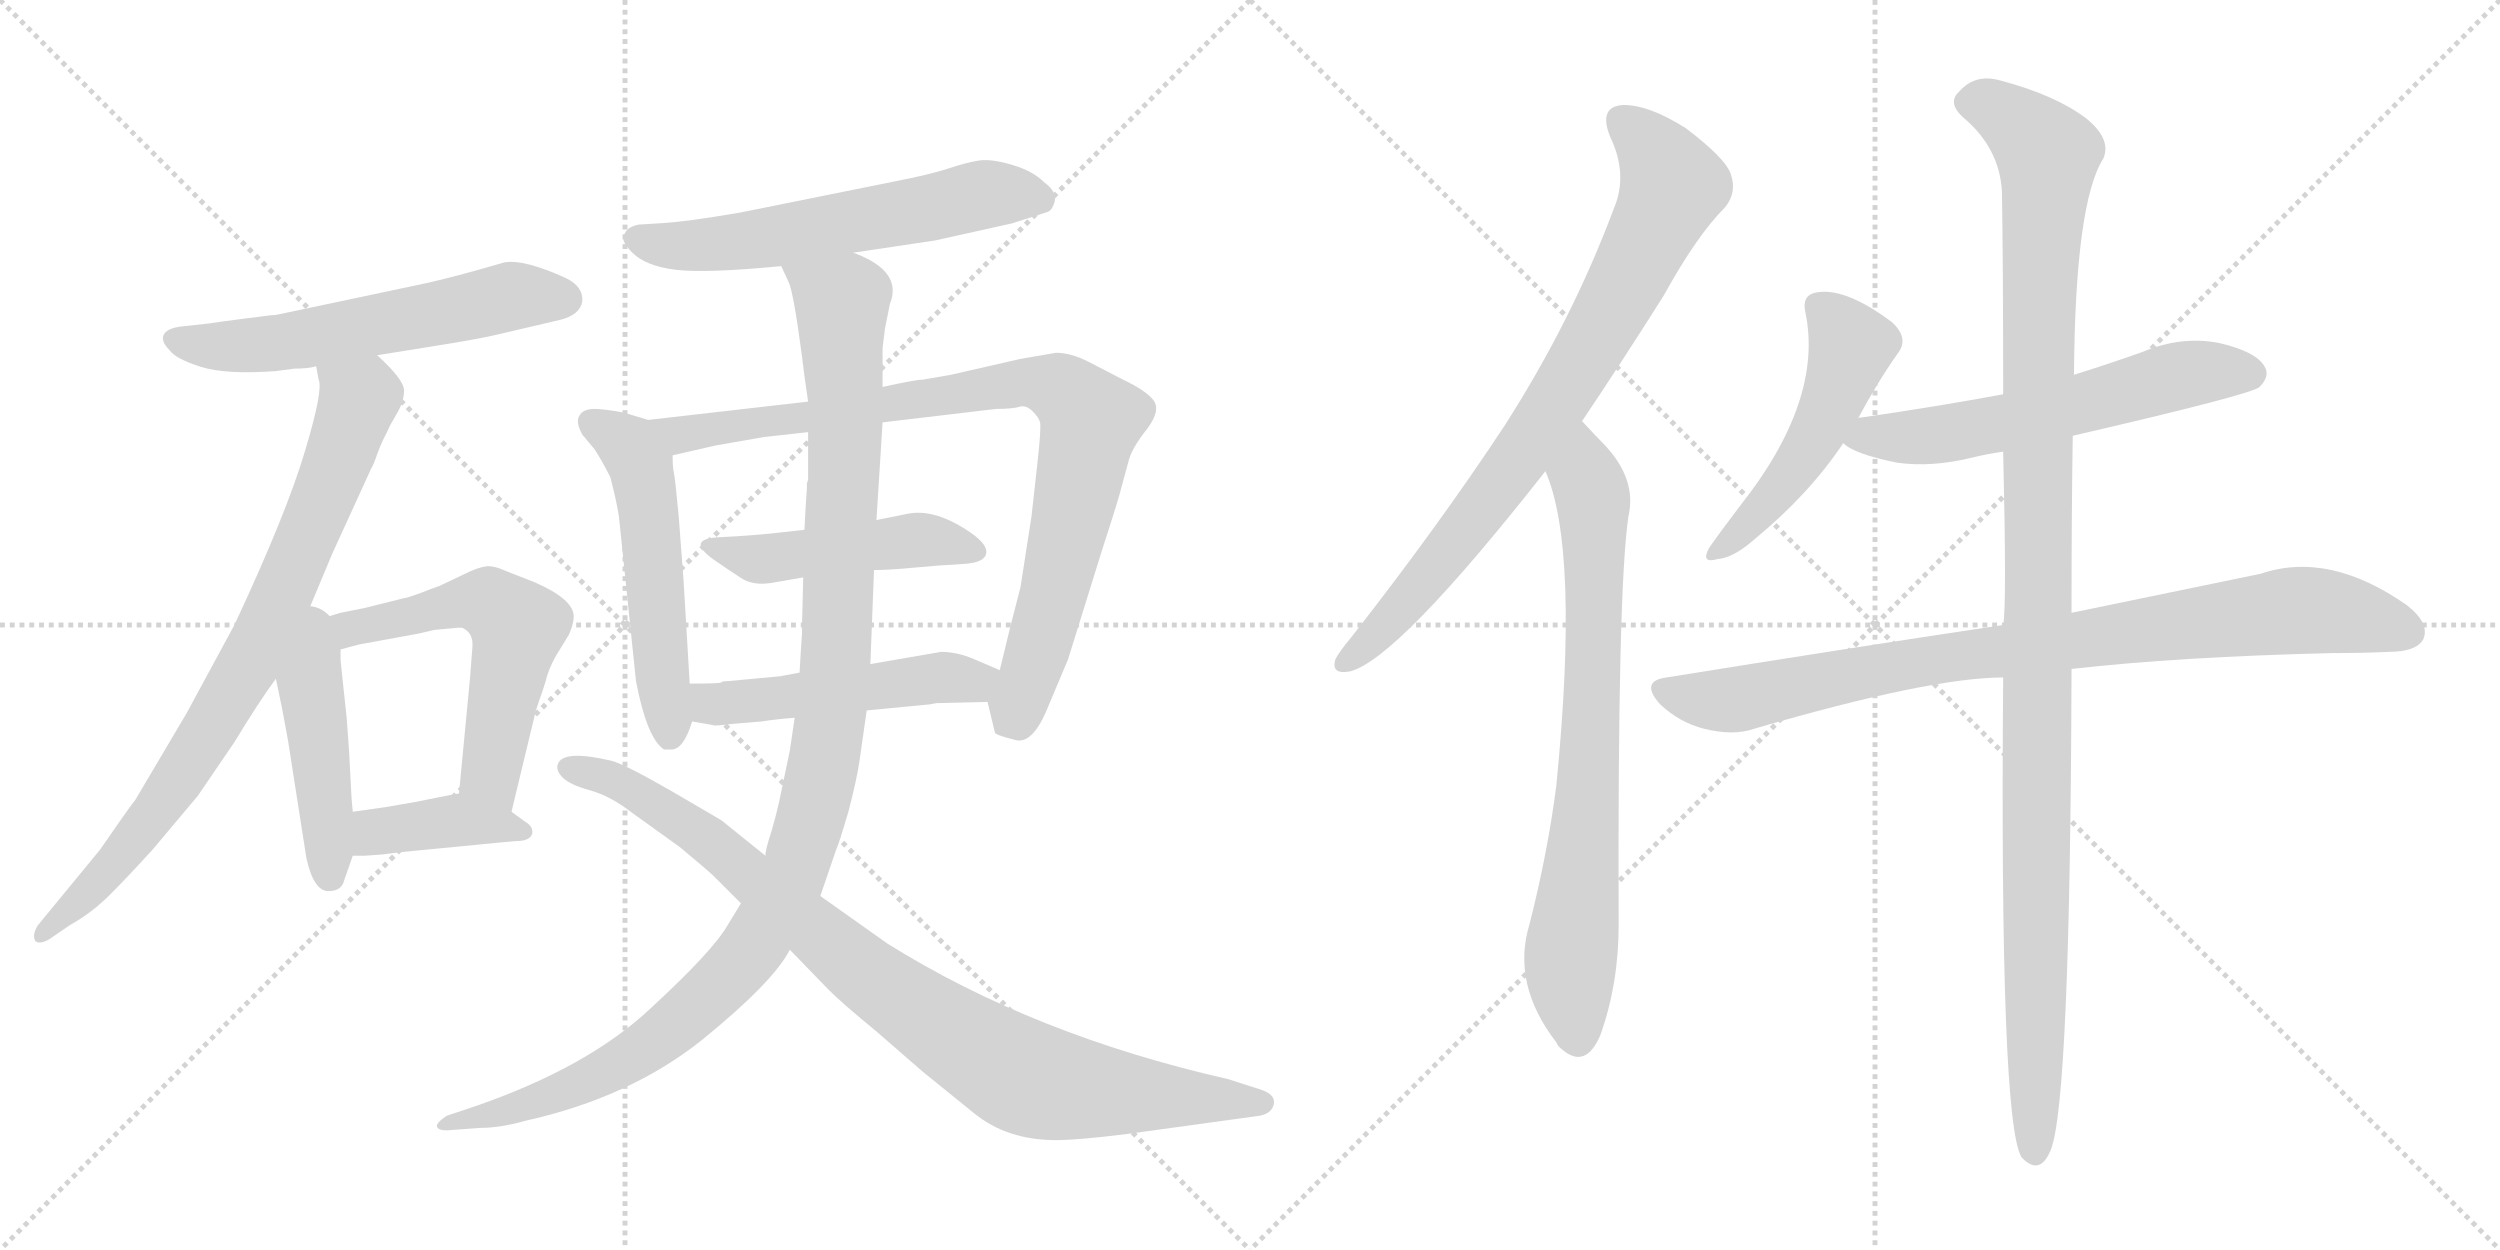 <svg version="1.1" viewBox="0 0 2048 1024" xmlns="http://www.w3.org/2000/svg">
  <g stroke="lightgray" stroke-dasharray="1,1" stroke-width="1" transform="scale(4, 4)">
    <line x1="0" y1="0" x2="256" y2="256"></line>
    <line x1="256" y1="0" x2="0" y2="256"></line>
    <line x1="128" y1="0" x2="128" y2="256"></line>
    <line x1="0" y1="128" x2="256" y2="128"></line>
    <line x1="256" y1="0" x2="512" y2="256"></line>
    <line x1="512" y1="0" x2="256" y2="256"></line>
    <line x1="384" y1="0" x2="384" y2="256"></line>
    <line x1="256" y1="128" x2="512" y2="128"></line>
  </g>
<g transform="scale(1, -1) translate(0, -850)">
   <style type="text/css">
    @keyframes keyframes0 {
      from {
       stroke: black;
       stroke-dashoffset: 580;
       stroke-width: 128;
       }
       65% {
       animation-timing-function: step-end;
       stroke: black;
       stroke-dashoffset: 0;
       stroke-width: 128;
       }
       to {
       stroke: black;
       stroke-width: 1024;
       }
       }
       #make-me-a-hanzi-animation-0 {
         animation: keyframes0 0.722s both;
         animation-delay: 0s;
         animation-timing-function: linear;
       }
    @keyframes keyframes1 {
      from {
       stroke: black;
       stroke-dashoffset: 806;
       stroke-width: 128;
       }
       72% {
       animation-timing-function: step-end;
       stroke: black;
       stroke-dashoffset: 0;
       stroke-width: 128;
       }
       to {
       stroke: black;
       stroke-width: 1024;
       }
       }
       #make-me-a-hanzi-animation-1 {
         animation: keyframes1 0.906s both;
         animation-delay: 0.722s;
         animation-timing-function: linear;
       }
    @keyframes keyframes2 {
      from {
       stroke: black;
       stroke-dashoffset: 458;
       stroke-width: 128;
       }
       60% {
       animation-timing-function: step-end;
       stroke: black;
       stroke-dashoffset: 0;
       stroke-width: 128;
       }
       to {
       stroke: black;
       stroke-width: 1024;
       }
       }
       #make-me-a-hanzi-animation-2 {
         animation: keyframes2 0.623s both;
         animation-delay: 1.628s;
         animation-timing-function: linear;
       }
    @keyframes keyframes3 {
      from {
       stroke: black;
       stroke-dashoffset: 575;
       stroke-width: 128;
       }
       65% {
       animation-timing-function: step-end;
       stroke: black;
       stroke-dashoffset: 0;
       stroke-width: 128;
       }
       to {
       stroke: black;
       stroke-width: 1024;
       }
       }
       #make-me-a-hanzi-animation-3 {
         animation: keyframes3 0.718s both;
         animation-delay: 2.251s;
         animation-timing-function: linear;
       }
    @keyframes keyframes4 {
      from {
       stroke: black;
       stroke-dashoffset: 395;
       stroke-width: 128;
       }
       56% {
       animation-timing-function: step-end;
       stroke: black;
       stroke-dashoffset: 0;
       stroke-width: 128;
       }
       to {
       stroke: black;
       stroke-width: 1024;
       }
       }
       #make-me-a-hanzi-animation-4 {
         animation: keyframes4 0.571s both;
         animation-delay: 2.969s;
         animation-timing-function: linear;
       }
    @keyframes keyframes5 {
      from {
       stroke: black;
       stroke-dashoffset: 590;
       stroke-width: 128;
       }
       66% {
       animation-timing-function: step-end;
       stroke: black;
       stroke-dashoffset: 0;
       stroke-width: 128;
       }
       to {
       stroke: black;
       stroke-width: 1024;
       }
       }
       #make-me-a-hanzi-animation-5 {
         animation: keyframes5 0.73s both;
         animation-delay: 3.54s;
         animation-timing-function: linear;
       }
    @keyframes keyframes6 {
      from {
       stroke: black;
       stroke-dashoffset: 536;
       stroke-width: 128;
       }
       64% {
       animation-timing-function: step-end;
       stroke: black;
       stroke-dashoffset: 0;
       stroke-width: 128;
       }
       to {
       stroke: black;
       stroke-width: 1024;
       }
       }
       #make-me-a-hanzi-animation-6 {
         animation: keyframes6 0.686s both;
         animation-delay: 4.27s;
         animation-timing-function: linear;
       }
    @keyframes keyframes7 {
      from {
       stroke: black;
       stroke-dashoffset: 887;
       stroke-width: 128;
       }
       74% {
       animation-timing-function: step-end;
       stroke: black;
       stroke-dashoffset: 0;
       stroke-width: 128;
       }
       to {
       stroke: black;
       stroke-width: 1024;
       }
       }
       #make-me-a-hanzi-animation-7 {
         animation: keyframes7 0.972s both;
         animation-delay: 4.956s;
         animation-timing-function: linear;
       }
    @keyframes keyframes8 {
      from {
       stroke: black;
       stroke-dashoffset: 474;
       stroke-width: 128;
       }
       61% {
       animation-timing-function: step-end;
       stroke: black;
       stroke-dashoffset: 0;
       stroke-width: 128;
       }
       to {
       stroke: black;
       stroke-width: 1024;
       }
       }
       #make-me-a-hanzi-animation-8 {
         animation: keyframes8 0.636s both;
         animation-delay: 5.928s;
         animation-timing-function: linear;
       }
    @keyframes keyframes9 {
      from {
       stroke: black;
       stroke-dashoffset: 496;
       stroke-width: 128;
       }
       62% {
       animation-timing-function: step-end;
       stroke: black;
       stroke-dashoffset: 0;
       stroke-width: 128;
       }
       to {
       stroke: black;
       stroke-width: 1024;
       }
       }
       #make-me-a-hanzi-animation-9 {
         animation: keyframes9 0.654s both;
         animation-delay: 6.564s;
         animation-timing-function: linear;
       }
    @keyframes keyframes10 {
      from {
       stroke: black;
       stroke-dashoffset: 1144;
       stroke-width: 128;
       }
       79% {
       animation-timing-function: step-end;
       stroke: black;
       stroke-dashoffset: 0;
       stroke-width: 128;
       }
       to {
       stroke: black;
       stroke-width: 1024;
       }
       }
       #make-me-a-hanzi-animation-10 {
         animation: keyframes10 1.181s both;
         animation-delay: 7.218s;
         animation-timing-function: linear;
       }
    @keyframes keyframes11 {
      from {
       stroke: black;
       stroke-dashoffset: 909;
       stroke-width: 128;
       }
       75% {
       animation-timing-function: step-end;
       stroke: black;
       stroke-dashoffset: 0;
       stroke-width: 128;
       }
       to {
       stroke: black;
       stroke-width: 1024;
       }
       }
       #make-me-a-hanzi-animation-11 {
         animation: keyframes11 0.99s both;
         animation-delay: 8.399s;
         animation-timing-function: linear;
       }
    @keyframes keyframes12 {
      from {
       stroke: black;
       stroke-dashoffset: 796;
       stroke-width: 128;
       }
       72% {
       animation-timing-function: step-end;
       stroke: black;
       stroke-dashoffset: 0;
       stroke-width: 128;
       }
       to {
       stroke: black;
       stroke-width: 1024;
       }
       }
       #make-me-a-hanzi-animation-12 {
         animation: keyframes12 0.898s both;
         animation-delay: 9.388s;
         animation-timing-function: linear;
       }
    @keyframes keyframes13 {
      from {
       stroke: black;
       stroke-dashoffset: 755;
       stroke-width: 128;
       }
       71% {
       animation-timing-function: step-end;
       stroke: black;
       stroke-dashoffset: 0;
       stroke-width: 128;
       }
       to {
       stroke: black;
       stroke-width: 1024;
       }
       }
       #make-me-a-hanzi-animation-13 {
         animation: keyframes13 0.864s both;
         animation-delay: 10.286s;
         animation-timing-function: linear;
       }
    @keyframes keyframes14 {
      from {
       stroke: black;
       stroke-dashoffset: 499;
       stroke-width: 128;
       }
       62% {
       animation-timing-function: step-end;
       stroke: black;
       stroke-dashoffset: 0;
       stroke-width: 128;
       }
       to {
       stroke: black;
       stroke-width: 1024;
       }
       }
       #make-me-a-hanzi-animation-14 {
         animation: keyframes14 0.656s both;
         animation-delay: 11.151s;
         animation-timing-function: linear;
       }
    @keyframes keyframes15 {
      from {
       stroke: black;
       stroke-dashoffset: 588;
       stroke-width: 128;
       }
       66% {
       animation-timing-function: step-end;
       stroke: black;
       stroke-dashoffset: 0;
       stroke-width: 128;
       }
       to {
       stroke: black;
       stroke-width: 1024;
       }
       }
       #make-me-a-hanzi-animation-15 {
         animation: keyframes15 0.729s both;
         animation-delay: 11.807s;
         animation-timing-function: linear;
       }
    @keyframes keyframes16 {
      from {
       stroke: black;
       stroke-dashoffset: 874;
       stroke-width: 128;
       }
       74% {
       animation-timing-function: step-end;
       stroke: black;
       stroke-dashoffset: 0;
       stroke-width: 128;
       }
       to {
       stroke: black;
       stroke-width: 1024;
       }
       }
       #make-me-a-hanzi-animation-16 {
         animation: keyframes16 0.961s both;
         animation-delay: 12.535s;
         animation-timing-function: linear;
       }
    @keyframes keyframes17 {
      from {
       stroke: black;
       stroke-dashoffset: 1150;
       stroke-width: 128;
       }
       79% {
       animation-timing-function: step-end;
       stroke: black;
       stroke-dashoffset: 0;
       stroke-width: 128;
       }
       to {
       stroke: black;
       stroke-width: 1024;
       }
       }
       #make-me-a-hanzi-animation-17 {
         animation: keyframes17 1.186s both;
         animation-delay: 13.496s;
         animation-timing-function: linear;
       }
</style>
<path d="M 241 548 Q 253 548 259 550 L 309 559 L 365 568 Q 396 573 412 577 L 459 588 Q 475 592 477 603 Q 478 615 464 622 Q 429 638 413 635 L 392 629 Q 367 622 349 618 L 226 592 Q 223 592 216 591 Q 209 590 196.5 588.5 Q 184 587 171 585 L 153 583 Q 138 582 134.5 576.5 Q 131 571 139 563 Q 144 556 164.5 549.5 Q 185 543 226 546 L 241 548 Z" fill="lightgray"></path> 
<path d="M 259 550 L 261 539 Q 265 531 250 481 Q 235 430 192 338 L 153 266 L 111 195 Q 104 186 82 154 L 31 92 Q 26 84 29 79 Q 33 76 41 81 L 57 92 Q 75 102 90 117 Q 105 132 125 154 L 162 198 L 192 242 Q 212 275 226 294 L 249 341 L 272 396 L 304 466 Q 306 469 309 478 Q 312 486 314 490 Q 316 494 318 498 Q 319 501 325 511 Q 331 521 331 530 Q 331 539 309 559 C 288 580 254 580 259 550 Z" fill="lightgray"></path> 
<path d="M 281 290 L 279 309 L 279 318 C 279 371 211 366 226 294 L 231 270 L 236 243 L 251 147 Q 257 120 269 120 Q 280 120 282 129 L 289 149 L 289 185 L 288 196 L 286 234 L 284 262 Q 284 263 281 290 Z" fill="lightgray"></path> 
<path d="M 279 318 L 294 322 L 343 331 L 356 334 L 378 336 Q 388 332 387 320 L 385 294 L 376 200 C 373 170 412 156 419 185 L 439 268 Q 440 271 442 277 Q 444 282 447 292 Q 449 301 455 312 L 466 330 Q 470 339 470 345 Q 470 359 438 373 L 415 382 Q 404 387 398 386 Q 391 385 381 380 L 360 370 Q 354 368 344 364 Q 333 360 331 360 L 299 352 L 279 348 L 269 345 Q 255 344 255 343 L 249 341 C 220 332 250 310 279 318 Z" fill="lightgray"></path> 
<path d="M 376 200 L 365 198 L 340 193 Q 328 191 317 189 L 289 185 C 259 181 259 149 289 149 L 299 149 L 313 150 L 329 152 L 391 158 Q 411 160 423 161 Q 434 161 436 167 Q 437 173 430 177 L 419 185 C 395 203 394 203 376 200 Z" fill="lightgray"></path> 
<path d="M 699 643 L 766 653 Q 789 658 829 667 L 857 676 Q 862 677 864 685 Q 866 693 855 701 Q 846 710 829 715 Q 812 720 802 718.5 Q 792 717 777 712 Q 762 707 731 701 L 607 676 Q 561 668 539 667 L 523 666 Q 514 664 512 659 Q 507 654 518 643 Q 529 632 553.5 629 Q 578 626 640 632 L 699 643 Z" fill="lightgray"></path> 
<path d="M 565 290 L 560 374 L 556 427 Q 553 459 552 463 Q 551 467 551 477 C 550 500 550 500 531 506 L 511 512 Q 495 515 487 515 Q 478 515 475 510 Q 471 505 477 494 L 487 482 Q 493 473 500 459 Q 505 440 507 427 L 521 292 Q 530 245 544 236 L 550 236 Q 560 236 567 259 L 565 290 Z" fill="lightgray"></path> 
<path d="M 551 477 L 586 485 L 626 492 L 662 496 L 723 504 L 816 515 Q 830 515 836 517 Q 841 518 846 513 Q 851 508 852 504 Q 853 499 850 472 L 845 427 L 836 369 Q 834 361 828 338 L 819 301 C 812 272 807 283 809 275 L 815 250 Q 815 248 831 244 Q 846 239 859 272 L 875 310 L 903 400 Q 917 443 919 452 L 925 474 Q 928 484 940 499 Q 951 514 945 522 Q 939 530 920 539 L 891 554 Q 877 561 865 561 L 836 556 L 779 543 L 756 539 Q 750 539 723 533 L 662 521 L 531 506 C 501 503 522 470 551 477 Z" fill="lightgray"></path> 
<path d="M 659 416 L 632 413 Q 612 411 591 410 Q 561 409 584 392 Q 597 383 607 376.5 Q 617 370 632 372.5 Q 647 375 658 377 L 716 383 Q 728 383 749 385 Q 770 387 789 388 Q 808 389 808 398 Q 808 407 785 420 Q 762 433 743 429 L 718 424 L 659 416 Z" fill="lightgray"></path> 
<path d="M 655 299 L 639 296 L 596 292 Q 591 292 591 291 Q 591 290 565 290 C 535 290 537 264 567 259 L 584 256 Q 585 255 600 257 L 624 259 Q 637 261 651 262 L 710 268 L 762 273 L 767 274 L 809 275 C 839 276 847 289 819 301 L 798 310 Q 784 316 771 316 L 713 306 L 655 299 Z" fill="lightgray"></path> 
<path d="M 658 377 L 657 338 L 657 331 L 656 316 L 655 299 L 651 262 L 647 235 L 638 192 Q 636 183 632 169 Q 627 154 627 149 L 607 110 L 596 92 Q 584 71 533 24 Q 482 -24 390 -56 L 366 -64 Q 357 -70 358 -73 Q 359 -76 366 -76 L 393 -74 Q 410 -74 431 -68 Q 516 -49 575 -2 Q 634 46 647 72 L 672 116 L 685 154 Q 687 158 695 185 Q 702 212 704 226 L 710 268 L 713 306 L 716 383 L 718 424 L 723 504 L 723 533 L 723 565 L 725 581 L 729 601 Q 740 628 699 643 C 673 658 630 660 640 632 L 646 619 Q 650 611 657 558 L 659 542 L 662 521 L 662 496 L 662 457 L 661 454 L 661 450 L 660 435 L 659 416 L 658 377 Z" fill="lightgray"></path> 
<path d="M 627 149 L 591 178 L 550 202 Q 510 225 500 227 Q 461 236 457 224 Q 455 219 461 213 Q 467 207 483.5 202.5 Q 500 198 518 184 L 557 156 Q 581 136 585 132 L 607 110 L 647 72 L 679 39 Q 690 28 718 5 L 756 -28 Q 771 -40 798 -62 Q 825 -84 865 -84 Q 883 -84 923 -79 L 1032 -64 Q 1042 -62 1043.5 -54.5 Q 1045 -47 1034 -43 L 1006 -34 Q 847 2 727 77 L 672 116 L 627 149 Z" fill="lightgray"></path> 
<path d="M 1296 505 Q 1327 551 1363 608 Q 1390 657 1413 680 Q 1423 692 1418 707 Q 1414 720 1381 745 Q 1351 764 1330 764 Q 1309 763 1319 738 Q 1334 707 1322 679 Q 1288 588 1233 502 Q 1179 420 1107 328 Q 1097 316 1094 310 Q 1090 297 1106 300 Q 1145 310 1266 464 L 1296 505 Z" fill="lightgray"></path> 
<path d="M 1266 464 Q 1294 400 1275 207 Q 1268 152 1253 93 Q 1238 44 1275 -4 Q 1276 -7 1280 -10 Q 1299 -26 1311 2 Q 1326 44 1326 92 Q 1325 366 1334 427 Q 1341 457 1315 485 Q 1309 491 1296 505 C 1275 527 1256 492 1266 464 Z" fill="lightgray"></path> 
<path d="M 1522 507 Q 1538 537 1555 561 Q 1564 573 1550 586 Q 1510 616 1486 610 Q 1476 607 1479 594 Q 1494 522 1425 435 Q 1409 414 1400 401 Q 1393 388 1407 392 Q 1420 393 1437 408 Q 1482 445 1510 487 L 1522 507 Z" fill="lightgray"></path> 
<path d="M 1698 493 Q 1845 527 1851 533 Q 1860 542 1855 550 Q 1848 562 1818 569 Q 1787 575 1756 562 Q 1728 552 1699 543 L 1641 527 Q 1587 517 1525 508 Q 1522 508 1522 507 C 1493 501 1489 500 1510 487 Q 1519 478 1554 471 Q 1582 467 1615 475 Q 1627 478 1641 480 L 1698 493 Z" fill="lightgray"></path> 
<path d="M 1697 302 Q 1785 312 1911 315 Q 1936 315 1957 316 Q 1979 316 1985 326 Q 1991 339 1972 354 Q 1908 399 1852 380 Q 1789 367 1697 348 L 1641 338 Q 1514 319 1365 295 Q 1343 292 1360 273 Q 1376 258 1396 253 Q 1420 247 1437 253 Q 1581 295 1641 295 L 1697 302 Z" fill="lightgray"></path> 
<path d="M 1641 295 Q 1638 -68 1656 -98 Q 1671 -114 1680 -92 Q 1696 -52 1697 302 L 1697 348 Q 1697 430 1698 493 L 1699 543 Q 1700 684 1723 720 Q 1730 736 1709 753 Q 1684 772 1639 784 Q 1618 790 1605 775 Q 1595 766 1608 754 Q 1638 729 1640 693 Q 1641 629 1641 527 L 1641 480 Q 1644 353 1641 338 L 1641 295 Z" fill="lightgray"></path> 
      <clipPath id="make-me-a-hanzi-clip-0">
      <path d="M 241 548 Q 253 548 259 550 L 309 559 L 365 568 Q 396 573 412 577 L 459 588 Q 475 592 477 603 Q 478 615 464 622 Q 429 638 413 635 L 392 629 Q 367 622 349 618 L 226 592 Q 223 592 216 591 Q 209 590 196.5 588.5 Q 184 587 171 585 L 153 583 Q 138 582 134.5 576.5 Q 131 571 139 563 Q 144 556 164.5 549.5 Q 185 543 226 546 L 241 548 Z" fill="lightgray"></path>
      </clipPath>
      <path clip-path="url(#make-me-a-hanzi-clip-0)" d="M 143 572 L 215 567 L 423 608 L 463 605 " fill="none" id="make-me-a-hanzi-animation-0" stroke-dasharray="452 904" stroke-linecap="round"></path>

      <clipPath id="make-me-a-hanzi-clip-1">
      <path d="M 259 550 L 261 539 Q 265 531 250 481 Q 235 430 192 338 L 153 266 L 111 195 Q 104 186 82 154 L 31 92 Q 26 84 29 79 Q 33 76 41 81 L 57 92 Q 75 102 90 117 Q 105 132 125 154 L 162 198 L 192 242 Q 212 275 226 294 L 249 341 L 272 396 L 304 466 Q 306 469 309 478 Q 312 486 314 490 Q 316 494 318 498 Q 319 501 325 511 Q 331 521 331 530 Q 331 539 309 559 C 288 580 254 580 259 550 Z" fill="lightgray"></path>
      </clipPath>
      <path clip-path="url(#make-me-a-hanzi-clip-1)" d="M 266 546 L 293 520 L 211 320 L 134 194 L 76 122 L 34 85 " fill="none" id="make-me-a-hanzi-animation-1" stroke-dasharray="678 1356" stroke-linecap="round"></path>

      <clipPath id="make-me-a-hanzi-clip-2">
      <path d="M 281 290 L 279 309 L 279 318 C 279 371 211 366 226 294 L 231 270 L 236 243 L 251 147 Q 257 120 269 120 Q 280 120 282 129 L 289 149 L 289 185 L 288 196 L 286 234 L 284 262 Q 284 263 281 290 Z" fill="lightgray"></path>
      </clipPath>
      <path clip-path="url(#make-me-a-hanzi-clip-2)" d="M 251 333 L 270 132 " fill="none" id="make-me-a-hanzi-animation-2" stroke-dasharray="330 660" stroke-linecap="round"></path>

      <clipPath id="make-me-a-hanzi-clip-3">
      <path d="M 279 318 L 294 322 L 343 331 L 356 334 L 378 336 Q 388 332 387 320 L 385 294 L 376 200 C 373 170 412 156 419 185 L 439 268 Q 440 271 442 277 Q 444 282 447 292 Q 449 301 455 312 L 466 330 Q 470 339 470 345 Q 470 359 438 373 L 415 382 Q 404 387 398 386 Q 391 385 381 380 L 360 370 Q 354 368 344 364 Q 333 360 331 360 L 299 352 L 279 348 L 269 345 Q 255 344 255 343 L 249 341 C 220 332 250 310 279 318 Z" fill="lightgray"></path>
      </clipPath>
      <path clip-path="url(#make-me-a-hanzi-clip-3)" d="M 263 340 L 283 333 L 385 358 L 400 356 L 419 342 L 424 336 L 402 221 L 414 194 " fill="none" id="make-me-a-hanzi-animation-3" stroke-dasharray="447 894" stroke-linecap="round"></path>

      <clipPath id="make-me-a-hanzi-clip-4">
      <path d="M 376 200 L 365 198 L 340 193 Q 328 191 317 189 L 289 185 C 259 181 259 149 289 149 L 299 149 L 313 150 L 329 152 L 391 158 Q 411 160 423 161 Q 434 161 436 167 Q 437 173 430 177 L 419 185 C 395 203 394 203 376 200 Z" fill="lightgray"></path>
      </clipPath>
      <path clip-path="url(#make-me-a-hanzi-clip-4)" d="M 294 155 L 313 170 L 374 178 L 427 169 " fill="none" id="make-me-a-hanzi-animation-4" stroke-dasharray="267 534" stroke-linecap="round"></path>

      <clipPath id="make-me-a-hanzi-clip-5">
      <path d="M 699 643 L 766 653 Q 789 658 829 667 L 857 676 Q 862 677 864 685 Q 866 693 855 701 Q 846 710 829 715 Q 812 720 802 718.5 Q 792 717 777 712 Q 762 707 731 701 L 607 676 Q 561 668 539 667 L 523 666 Q 514 664 512 659 Q 507 654 518 643 Q 529 632 553.5 629 Q 578 626 640 632 L 699 643 Z" fill="lightgray"></path>
      </clipPath>
      <path clip-path="url(#make-me-a-hanzi-clip-5)" d="M 523 654 L 550 648 L 594 650 L 808 691 L 852 687 " fill="none" id="make-me-a-hanzi-animation-5" stroke-dasharray="462 924" stroke-linecap="round"></path>

      <clipPath id="make-me-a-hanzi-clip-6">
      <path d="M 565 290 L 560 374 L 556 427 Q 553 459 552 463 Q 551 467 551 477 C 550 500 550 500 531 506 L 511 512 Q 495 515 487 515 Q 478 515 475 510 Q 471 505 477 494 L 487 482 Q 493 473 500 459 Q 505 440 507 427 L 521 292 Q 530 245 544 236 L 550 236 Q 560 236 567 259 L 565 290 Z" fill="lightgray"></path>
      </clipPath>
      <path clip-path="url(#make-me-a-hanzi-clip-6)" d="M 484 505 L 515 484 L 526 467 L 547 246 " fill="none" id="make-me-a-hanzi-animation-6" stroke-dasharray="408 816" stroke-linecap="round"></path>

      <clipPath id="make-me-a-hanzi-clip-7">
      <path d="M 551 477 L 586 485 L 626 492 L 662 496 L 723 504 L 816 515 Q 830 515 836 517 Q 841 518 846 513 Q 851 508 852 504 Q 853 499 850 472 L 845 427 L 836 369 Q 834 361 828 338 L 819 301 C 812 272 807 283 809 275 L 815 250 Q 815 248 831 244 Q 846 239 859 272 L 875 310 L 903 400 Q 917 443 919 452 L 925 474 Q 928 484 940 499 Q 951 514 945 522 Q 939 530 920 539 L 891 554 Q 877 561 865 561 L 836 556 L 779 543 L 756 539 Q 750 539 723 533 L 662 521 L 531 506 C 501 503 522 470 551 477 Z" fill="lightgray"></path>
      </clipPath>
      <path clip-path="url(#make-me-a-hanzi-clip-7)" d="M 539 504 L 558 494 L 833 536 L 862 534 L 880 522 L 894 506 L 877 419 L 849 313 L 830 262 L 824 259 " fill="none" id="make-me-a-hanzi-animation-7" stroke-dasharray="759 1518" stroke-linecap="round"></path>

      <clipPath id="make-me-a-hanzi-clip-8">
      <path d="M 659 416 L 632 413 Q 612 411 591 410 Q 561 409 584 392 Q 597 383 607 376.5 Q 617 370 632 372.5 Q 647 375 658 377 L 716 383 Q 728 383 749 385 Q 770 387 789 388 Q 808 389 808 398 Q 808 407 785 420 Q 762 433 743 429 L 718 424 L 659 416 Z" fill="lightgray"></path>
      </clipPath>
      <path clip-path="url(#make-me-a-hanzi-clip-8)" d="M 584 402 L 619 392 L 759 408 L 799 399 " fill="none" id="make-me-a-hanzi-animation-8" stroke-dasharray="346 692" stroke-linecap="round"></path>

      <clipPath id="make-me-a-hanzi-clip-9">
      <path d="M 655 299 L 639 296 L 596 292 Q 591 292 591 291 Q 591 290 565 290 C 535 290 537 264 567 259 L 584 256 Q 585 255 600 257 L 624 259 Q 637 261 651 262 L 710 268 L 762 273 L 767 274 L 809 275 C 839 276 847 289 819 301 L 798 310 Q 784 316 771 316 L 713 306 L 655 299 Z" fill="lightgray"></path>
      </clipPath>
      <path clip-path="url(#make-me-a-hanzi-clip-9)" d="M 575 283 L 590 273 L 811 297 " fill="none" id="make-me-a-hanzi-animation-9" stroke-dasharray="368 736" stroke-linecap="round"></path>

      <clipPath id="make-me-a-hanzi-clip-10">
      <path d="M 658 377 L 657 338 L 657 331 L 656 316 L 655 299 L 651 262 L 647 235 L 638 192 Q 636 183 632 169 Q 627 154 627 149 L 607 110 L 596 92 Q 584 71 533 24 Q 482 -24 390 -56 L 366 -64 Q 357 -70 358 -73 Q 359 -76 366 -76 L 393 -74 Q 410 -74 431 -68 Q 516 -49 575 -2 Q 634 46 647 72 L 672 116 L 685 154 Q 687 158 695 185 Q 702 212 704 226 L 710 268 L 713 306 L 716 383 L 718 424 L 723 504 L 723 533 L 723 565 L 725 581 L 729 601 Q 740 628 699 643 C 673 658 630 660 640 632 L 646 619 Q 650 611 657 558 L 659 542 L 662 521 L 662 496 L 662 457 L 661 454 L 661 450 L 660 435 L 659 416 L 658 377 Z" fill="lightgray"></path>
      </clipPath>
      <path clip-path="url(#make-me-a-hanzi-clip-10)" d="M 648 628 L 690 602 L 693 526 L 682 277 L 670 200 L 654 144 L 604 58 L 532 -6 L 466 -42 L 409 -62 L 364 -70 " fill="none" id="make-me-a-hanzi-animation-10" stroke-dasharray="1016 2032" stroke-linecap="round"></path>

      <clipPath id="make-me-a-hanzi-clip-11">
      <path d="M 627 149 L 591 178 L 550 202 Q 510 225 500 227 Q 461 236 457 224 Q 455 219 461 213 Q 467 207 483.5 202.5 Q 500 198 518 184 L 557 156 Q 581 136 585 132 L 607 110 L 647 72 L 679 39 Q 690 28 718 5 L 756 -28 Q 771 -40 798 -62 Q 825 -84 865 -84 Q 883 -84 923 -79 L 1032 -64 Q 1042 -62 1043.5 -54.5 Q 1045 -47 1034 -43 L 1006 -34 Q 847 2 727 77 L 672 116 L 627 149 Z" fill="lightgray"></path>
      </clipPath>
      <path clip-path="url(#make-me-a-hanzi-clip-11)" d="M 465 221 L 487 218 L 549 184 L 710 51 L 830 -28 L 879 -42 L 1024 -53 L 1024 -64 " fill="none" id="make-me-a-hanzi-animation-11" stroke-dasharray="781 1562" stroke-linecap="round"></path>

      <clipPath id="make-me-a-hanzi-clip-12">
      <path d="M 1296 505 Q 1327 551 1363 608 Q 1390 657 1413 680 Q 1423 692 1418 707 Q 1414 720 1381 745 Q 1351 764 1330 764 Q 1309 763 1319 738 Q 1334 707 1322 679 Q 1288 588 1233 502 Q 1179 420 1107 328 Q 1097 316 1094 310 Q 1090 297 1106 300 Q 1145 310 1266 464 L 1296 505 Z" fill="lightgray"></path>
      </clipPath>
      <path clip-path="url(#make-me-a-hanzi-clip-12)" d="M 1330 749 L 1349 733 L 1370 698 L 1339 631 L 1241 468 L 1164 370 L 1104 309 " fill="none" id="make-me-a-hanzi-animation-12" stroke-dasharray="668 1336" stroke-linecap="round"></path>

      <clipPath id="make-me-a-hanzi-clip-13">
      <path d="M 1266 464 Q 1294 400 1275 207 Q 1268 152 1253 93 Q 1238 44 1275 -4 Q 1276 -7 1280 -10 Q 1299 -26 1311 2 Q 1326 44 1326 92 Q 1325 366 1334 427 Q 1341 457 1315 485 Q 1309 491 1296 505 C 1275 527 1256 492 1266 464 Z" fill="lightgray"></path>
      </clipPath>
      <path clip-path="url(#make-me-a-hanzi-clip-13)" d="M 1298 496 L 1298 464 L 1305 444 L 1306 329 L 1300 177 L 1286 52 L 1292 -1 " fill="none" id="make-me-a-hanzi-animation-13" stroke-dasharray="627 1254" stroke-linecap="round"></path>

      <clipPath id="make-me-a-hanzi-clip-14">
      <path d="M 1522 507 Q 1538 537 1555 561 Q 1564 573 1550 586 Q 1510 616 1486 610 Q 1476 607 1479 594 Q 1494 522 1425 435 Q 1409 414 1400 401 Q 1393 388 1407 392 Q 1420 393 1437 408 Q 1482 445 1510 487 L 1522 507 Z" fill="lightgray"></path>
      </clipPath>
      <path clip-path="url(#make-me-a-hanzi-clip-14)" d="M 1489 599 L 1517 567 L 1503 526 L 1465 458 L 1410 401 " fill="none" id="make-me-a-hanzi-animation-14" stroke-dasharray="371 742" stroke-linecap="round"></path>

      <clipPath id="make-me-a-hanzi-clip-15">
      <path d="M 1698 493 Q 1845 527 1851 533 Q 1860 542 1855 550 Q 1848 562 1818 569 Q 1787 575 1756 562 Q 1728 552 1699 543 L 1641 527 Q 1587 517 1525 508 Q 1522 508 1522 507 C 1493 501 1489 500 1510 487 Q 1519 478 1554 471 Q 1582 467 1615 475 Q 1627 478 1641 480 L 1698 493 Z" fill="lightgray"></path>
      </clipPath>
      <path clip-path="url(#make-me-a-hanzi-clip-15)" d="M 1518 489 L 1631 501 L 1795 544 L 1844 544 " fill="none" id="make-me-a-hanzi-animation-15" stroke-dasharray="460 920" stroke-linecap="round"></path>

      <clipPath id="make-me-a-hanzi-clip-16">
      <path d="M 1697 302 Q 1785 312 1911 315 Q 1936 315 1957 316 Q 1979 316 1985 326 Q 1991 339 1972 354 Q 1908 399 1852 380 Q 1789 367 1697 348 L 1641 338 Q 1514 319 1365 295 Q 1343 292 1360 273 Q 1376 258 1396 253 Q 1420 247 1437 253 Q 1581 295 1641 295 L 1697 302 Z" fill="lightgray"></path>
      </clipPath>
      <path clip-path="url(#make-me-a-hanzi-clip-16)" d="M 1363 284 L 1418 276 L 1563 306 L 1878 350 L 1909 349 L 1972 333 " fill="none" id="make-me-a-hanzi-animation-16" stroke-dasharray="746 1492" stroke-linecap="round"></path>

      <clipPath id="make-me-a-hanzi-clip-17">
      <path d="M 1641 295 Q 1638 -68 1656 -98 Q 1671 -114 1680 -92 Q 1696 -52 1697 302 L 1697 348 Q 1697 430 1698 493 L 1699 543 Q 1700 684 1723 720 Q 1730 736 1709 753 Q 1684 772 1639 784 Q 1618 790 1605 775 Q 1595 766 1608 754 Q 1638 729 1640 693 Q 1641 629 1641 527 L 1641 480 Q 1644 353 1641 338 L 1641 295 Z" fill="lightgray"></path>
      </clipPath>
      <path clip-path="url(#make-me-a-hanzi-clip-17)" d="M 1613 765 L 1641 758 L 1677 723 L 1668 467 L 1667 -92 " fill="none" id="make-me-a-hanzi-animation-17" stroke-dasharray="1022 2044" stroke-linecap="round"></path>

</g>
</svg>
